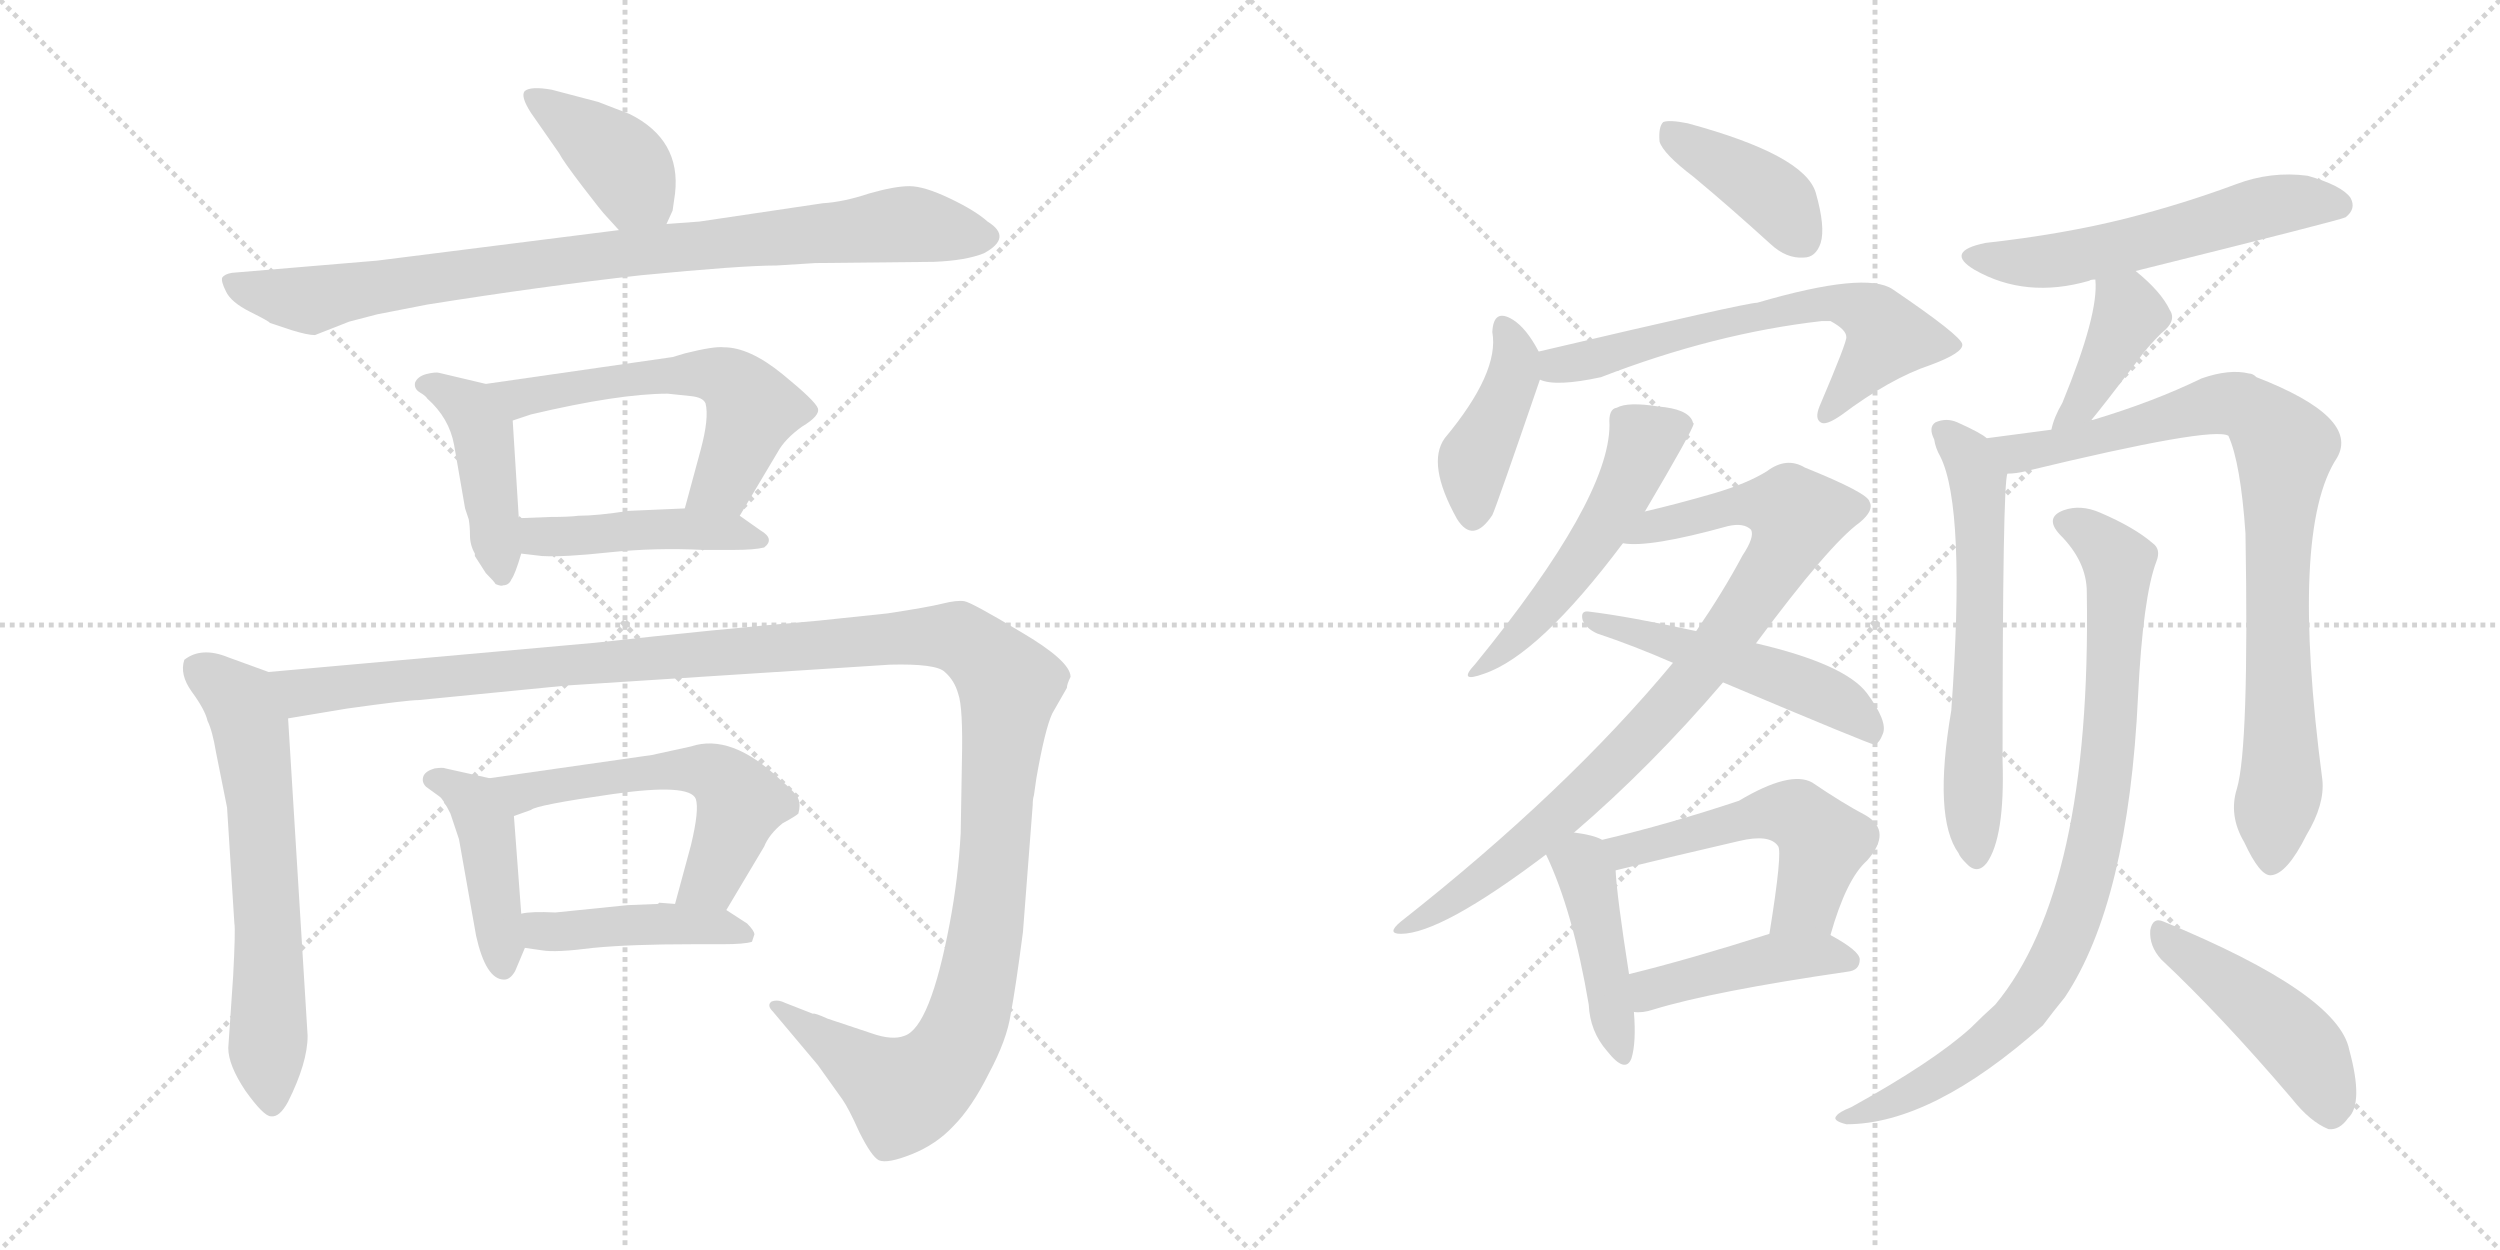 <svg version="1.1" viewBox="0 0 2048 1024" xmlns="http://www.w3.org/2000/svg">
  <g stroke="lightgray" stroke-dasharray="1,1" stroke-width="1" transform="scale(4, 4)">
    <line x1="0" y1="0" x2="256" y2="256"></line>
    <line x1="256" y1="0" x2="0" y2="256"></line>
    <line x1="128" y1="0" x2="128" y2="256"></line>
    <line x1="0" y1="128" x2="256" y2="128"></line>
    <line x1="256" y1="0" x2="512" y2="256"></line>
    <line x1="512" y1="0" x2="256" y2="256"></line>
    <line x1="384" y1="0" x2="384" y2="256"></line>
    <line x1="256" y1="128" x2="512" y2="128"></line>
  </g>
<g transform="scale(1, -1) translate(0, -850)">
   <style type="text/css">
    @keyframes keyframes0 {
      from {
       stroke: black;
       stroke-dashoffset: 398;
       stroke-width: 128;
       }
       56% {
       animation-timing-function: step-end;
       stroke: black;
       stroke-dashoffset: 0;
       stroke-width: 128;
       }
       to {
       stroke: black;
       stroke-width: 1024;
       }
       }
       #make-me-a-hanzi-animation-0 {
         animation: keyframes0 0.574s both;
         animation-delay: 0s;
         animation-timing-function: linear;
       }
    @keyframes keyframes1 {
      from {
       stroke: black;
       stroke-dashoffset: 879;
       stroke-width: 128;
       }
       74% {
       animation-timing-function: step-end;
       stroke: black;
       stroke-dashoffset: 0;
       stroke-width: 128;
       }
       to {
       stroke: black;
       stroke-width: 1024;
       }
       }
       #make-me-a-hanzi-animation-1 {
         animation: keyframes1 0.965s both;
         animation-delay: 0.574s;
         animation-timing-function: linear;
       }
    @keyframes keyframes2 {
      from {
       stroke: black;
       stroke-dashoffset: 437;
       stroke-width: 128;
       }
       59% {
       animation-timing-function: step-end;
       stroke: black;
       stroke-dashoffset: 0;
       stroke-width: 128;
       }
       to {
       stroke: black;
       stroke-width: 1024;
       }
       }
       #make-me-a-hanzi-animation-2 {
         animation: keyframes2 0.606s both;
         animation-delay: 1.539s;
         animation-timing-function: linear;
       }
    @keyframes keyframes3 {
      from {
       stroke: black;
       stroke-dashoffset: 576;
       stroke-width: 128;
       }
       65% {
       animation-timing-function: step-end;
       stroke: black;
       stroke-dashoffset: 0;
       stroke-width: 128;
       }
       to {
       stroke: black;
       stroke-width: 1024;
       }
       }
       #make-me-a-hanzi-animation-3 {
         animation: keyframes3 0.719s both;
         animation-delay: 2.145s;
         animation-timing-function: linear;
       }
    @keyframes keyframes4 {
      from {
       stroke: black;
       stroke-dashoffset: 448;
       stroke-width: 128;
       }
       59% {
       animation-timing-function: step-end;
       stroke: black;
       stroke-dashoffset: 0;
       stroke-width: 128;
       }
       to {
       stroke: black;
       stroke-width: 1024;
       }
       }
       #make-me-a-hanzi-animation-4 {
         animation: keyframes4 0.615s both;
         animation-delay: 2.864s;
         animation-timing-function: linear;
       }
    @keyframes keyframes5 {
      from {
       stroke: black;
       stroke-dashoffset: 633;
       stroke-width: 128;
       }
       67% {
       animation-timing-function: step-end;
       stroke: black;
       stroke-dashoffset: 0;
       stroke-width: 128;
       }
       to {
       stroke: black;
       stroke-width: 1024;
       }
       }
       #make-me-a-hanzi-animation-5 {
         animation: keyframes5 0.765s both;
         animation-delay: 3.478s;
         animation-timing-function: linear;
       }
    @keyframes keyframes6 {
      from {
       stroke: black;
       stroke-dashoffset: 1358;
       stroke-width: 128;
       }
       82% {
       animation-timing-function: step-end;
       stroke: black;
       stroke-dashoffset: 0;
       stroke-width: 128;
       }
       to {
       stroke: black;
       stroke-width: 1024;
       }
       }
       #make-me-a-hanzi-animation-6 {
         animation: keyframes6 1.355s both;
         animation-delay: 4.243s;
         animation-timing-function: linear;
       }
    @keyframes keyframes7 {
      from {
       stroke: black;
       stroke-dashoffset: 433;
       stroke-width: 128;
       }
       58% {
       animation-timing-function: step-end;
       stroke: black;
       stroke-dashoffset: 0;
       stroke-width: 128;
       }
       to {
       stroke: black;
       stroke-width: 1024;
       }
       }
       #make-me-a-hanzi-animation-7 {
         animation: keyframes7 0.602s both;
         animation-delay: 5.598s;
         animation-timing-function: linear;
       }
    @keyframes keyframes8 {
      from {
       stroke: black;
       stroke-dashoffset: 563;
       stroke-width: 128;
       }
       65% {
       animation-timing-function: step-end;
       stroke: black;
       stroke-dashoffset: 0;
       stroke-width: 128;
       }
       to {
       stroke: black;
       stroke-width: 1024;
       }
       }
       #make-me-a-hanzi-animation-8 {
         animation: keyframes8 0.708s both;
         animation-delay: 6.201s;
         animation-timing-function: linear;
       }
    @keyframes keyframes9 {
      from {
       stroke: black;
       stroke-dashoffset: 438;
       stroke-width: 128;
       }
       59% {
       animation-timing-function: step-end;
       stroke: black;
       stroke-dashoffset: 0;
       stroke-width: 128;
       }
       to {
       stroke: black;
       stroke-width: 1024;
       }
       }
       #make-me-a-hanzi-animation-9 {
         animation: keyframes9 0.606s both;
         animation-delay: 6.909s;
         animation-timing-function: linear;
       }
    @keyframes keyframes10 {
      from {
       stroke: black;
       stroke-dashoffset: 401;
       stroke-width: 128;
       }
       57% {
       animation-timing-function: step-end;
       stroke: black;
       stroke-dashoffset: 0;
       stroke-width: 128;
       }
       to {
       stroke: black;
       stroke-width: 1024;
       }
       }
       #make-me-a-hanzi-animation-10 {
         animation: keyframes10 0.576s both;
         animation-delay: 7.515s;
         animation-timing-function: linear;
       }
    @keyframes keyframes11 {
      from {
       stroke: black;
       stroke-dashoffset: 416;
       stroke-width: 128;
       }
       58% {
       animation-timing-function: step-end;
       stroke: black;
       stroke-dashoffset: 0;
       stroke-width: 128;
       }
       to {
       stroke: black;
       stroke-width: 1024;
       }
       }
       #make-me-a-hanzi-animation-11 {
         animation: keyframes11 0.589s both;
         animation-delay: 8.092s;
         animation-timing-function: linear;
       }
    @keyframes keyframes12 {
      from {
       stroke: black;
       stroke-dashoffset: 636;
       stroke-width: 128;
       }
       67% {
       animation-timing-function: step-end;
       stroke: black;
       stroke-dashoffset: 0;
       stroke-width: 128;
       }
       to {
       stroke: black;
       stroke-width: 1024;
       }
       }
       #make-me-a-hanzi-animation-12 {
         animation: keyframes12 0.768s both;
         animation-delay: 8.68s;
         animation-timing-function: linear;
       }
    @keyframes keyframes13 {
      from {
       stroke: black;
       stroke-dashoffset: 520;
       stroke-width: 128;
       }
       63% {
       animation-timing-function: step-end;
       stroke: black;
       stroke-dashoffset: 0;
       stroke-width: 128;
       }
       to {
       stroke: black;
       stroke-width: 1024;
       }
       }
       #make-me-a-hanzi-animation-13 {
         animation: keyframes13 0.673s both;
         animation-delay: 9.448s;
         animation-timing-function: linear;
       }
    @keyframes keyframes14 {
      from {
       stroke: black;
       stroke-dashoffset: 872;
       stroke-width: 128;
       }
       74% {
       animation-timing-function: step-end;
       stroke: black;
       stroke-dashoffset: 0;
       stroke-width: 128;
       }
       to {
       stroke: black;
       stroke-width: 1024;
       }
       }
       #make-me-a-hanzi-animation-14 {
         animation: keyframes14 0.96s both;
         animation-delay: 10.121s;
         animation-timing-function: linear;
       }
    @keyframes keyframes15 {
      from {
       stroke: black;
       stroke-dashoffset: 510;
       stroke-width: 128;
       }
       62% {
       animation-timing-function: step-end;
       stroke: black;
       stroke-dashoffset: 0;
       stroke-width: 128;
       }
       to {
       stroke: black;
       stroke-width: 1024;
       }
       }
       #make-me-a-hanzi-animation-15 {
         animation: keyframes15 0.665s both;
         animation-delay: 11.081s;
         animation-timing-function: linear;
       }
    @keyframes keyframes16 {
      from {
       stroke: black;
       stroke-dashoffset: 431;
       stroke-width: 128;
       }
       58% {
       animation-timing-function: step-end;
       stroke: black;
       stroke-dashoffset: 0;
       stroke-width: 128;
       }
       to {
       stroke: black;
       stroke-width: 1024;
       }
       }
       #make-me-a-hanzi-animation-16 {
         animation: keyframes16 0.601s both;
         animation-delay: 11.746s;
         animation-timing-function: linear;
       }
    @keyframes keyframes17 {
      from {
       stroke: black;
       stroke-dashoffset: 522;
       stroke-width: 128;
       }
       63% {
       animation-timing-function: step-end;
       stroke: black;
       stroke-dashoffset: 0;
       stroke-width: 128;
       }
       to {
       stroke: black;
       stroke-width: 1024;
       }
       }
       #make-me-a-hanzi-animation-17 {
         animation: keyframes17 0.675s both;
         animation-delay: 12.347s;
         animation-timing-function: linear;
       }
    @keyframes keyframes18 {
      from {
       stroke: black;
       stroke-dashoffset: 435;
       stroke-width: 128;
       }
       59% {
       animation-timing-function: step-end;
       stroke: black;
       stroke-dashoffset: 0;
       stroke-width: 128;
       }
       to {
       stroke: black;
       stroke-width: 1024;
       }
       }
       #make-me-a-hanzi-animation-18 {
         animation: keyframes18 0.604s both;
         animation-delay: 13.021s;
         animation-timing-function: linear;
       }
    @keyframes keyframes19 {
      from {
       stroke: black;
       stroke-dashoffset: 560;
       stroke-width: 128;
       }
       65% {
       animation-timing-function: step-end;
       stroke: black;
       stroke-dashoffset: 0;
       stroke-width: 128;
       }
       to {
       stroke: black;
       stroke-width: 1024;
       }
       }
       #make-me-a-hanzi-animation-19 {
         animation: keyframes19 0.706s both;
         animation-delay: 13.625s;
         animation-timing-function: linear;
       }
    @keyframes keyframes20 {
      from {
       stroke: black;
       stroke-dashoffset: 398;
       stroke-width: 128;
       }
       56% {
       animation-timing-function: step-end;
       stroke: black;
       stroke-dashoffset: 0;
       stroke-width: 128;
       }
       to {
       stroke: black;
       stroke-width: 1024;
       }
       }
       #make-me-a-hanzi-animation-20 {
         animation: keyframes20 0.574s both;
         animation-delay: 14.331s;
         animation-timing-function: linear;
       }
    @keyframes keyframes21 {
      from {
       stroke: black;
       stroke-dashoffset: 616;
       stroke-width: 128;
       }
       67% {
       animation-timing-function: step-end;
       stroke: black;
       stroke-dashoffset: 0;
       stroke-width: 128;
       }
       to {
       stroke: black;
       stroke-width: 1024;
       }
       }
       #make-me-a-hanzi-animation-21 {
         animation: keyframes21 0.751s both;
         animation-delay: 14.905s;
         animation-timing-function: linear;
       }
    @keyframes keyframes22 {
      from {
       stroke: black;
       stroke-dashoffset: 856;
       stroke-width: 128;
       }
       74% {
       animation-timing-function: step-end;
       stroke: black;
       stroke-dashoffset: 0;
       stroke-width: 128;
       }
       to {
       stroke: black;
       stroke-width: 1024;
       }
       }
       #make-me-a-hanzi-animation-22 {
         animation: keyframes22 0.947s both;
         animation-delay: 15.656s;
         animation-timing-function: linear;
       }
    @keyframes keyframes23 {
      from {
       stroke: black;
       stroke-dashoffset: 863;
       stroke-width: 128;
       }
       74% {
       animation-timing-function: step-end;
       stroke: black;
       stroke-dashoffset: 0;
       stroke-width: 128;
       }
       to {
       stroke: black;
       stroke-width: 1024;
       }
       }
       #make-me-a-hanzi-animation-23 {
         animation: keyframes23 0.952s both;
         animation-delay: 16.603s;
         animation-timing-function: linear;
       }
    @keyframes keyframes24 {
      from {
       stroke: black;
       stroke-dashoffset: 459;
       stroke-width: 128;
       }
       60% {
       animation-timing-function: step-end;
       stroke: black;
       stroke-dashoffset: 0;
       stroke-width: 128;
       }
       to {
       stroke: black;
       stroke-width: 1024;
       }
       }
       #make-me-a-hanzi-animation-24 {
         animation: keyframes24 0.624s both;
         animation-delay: 17.555s;
         animation-timing-function: linear;
       }
</style>
<path d="M 546.0 666.5 L 551.0 677.5 L 553.0 691.5 Q 558.0 735.5 516.0 756.5 L 490.0 766.5 L 452.0 776.5 Q 435.0 779.5 430.0 775.5 Q 426.0 771.5 435.0 757.5 L 458.0 724.5 Q 461.0 718.5 477.0 697.5 Q 493.0 676.5 497.0 672.5 L 507.0 661.5 C 527.0 639.5 534.0 639.5 546.0 666.5 Z" fill="lightgray"></path> 
<path d="M 636.0 632.5 L 668.0 634.5 L 765.0 635.5 Q 791.0 636.5 806.0 642.5 Q 830.0 655.5 809.0 668.5 Q 799.0 677.5 778.0 687.5 Q 757.0 697.5 745.0 697.5 Q 733.0 697.5 712.0 691.5 Q 691.0 684.5 674.0 683.5 L 573.0 668.5 L 546.0 666.5 L 507.0 661.5 L 309.0 636.5 L 190.0 626.5 Q 184.0 625.5 182.0 622.5 Q 181.0 619.5 185.0 611.5 Q 189.0 602.5 205.0 594.5 Q 221.0 586.5 221.0 585.5 L 239.0 579.5 Q 252.0 575.5 258.0 575.5 L 286.0 586.5 L 309.0 592.5 L 350.0 600.5 Q 444.0 615.5 525.0 624.5 Q 607.0 632.5 636.0 632.5 Z" fill="lightgray"></path> 
<path d="M 389.0 396.5 L 389.0 394.5 L 398.0 380.5 Q 405.0 373.5 406.0 371.5 Q 411.0 369.5 412.0 370.5 Q 417.0 370.5 419.0 375.5 Q 422.0 379.5 427.0 396.5 L 425.0 425.5 L 420.0 505.5 C 418.0 530.5 418.0 530.5 398.0 535.5 L 360.0 544.5 Q 357.0 545.5 349.0 543.5 Q 342.0 541.5 340.0 536.5 Q 339.0 531.5 344.0 528.5 Q 349.0 525.5 350.0 523.5 Q 368.0 507.5 372.0 485.5 L 381.0 433.5 L 384.0 424.5 Q 385.0 418.5 385.0 411.5 Q 385.0 403.5 389.0 396.5 Z" fill="lightgray"></path> 
<path d="M 606.0 427.5 L 637.0 479.5 Q 643.0 490.5 657.0 500.5 Q 672.0 509.5 670.0 515.5 Q 668.0 521.5 641.0 543.5 Q 614.0 565.5 593.0 565.5 Q 585.0 566.5 561.0 560.5 L 551.0 557.5 L 398.0 535.5 C 368.0 531.5 392.0 496.5 420.0 505.5 L 435.0 510.5 Q 507.0 527.5 547.0 527.5 L 566.0 525.5 Q 576.0 524.5 578.0 519.5 Q 581.0 507.5 574.0 481.5 L 561.0 433.5 C 553.0 404.5 591.0 401.5 606.0 427.5 Z" fill="lightgray"></path> 
<path d="M 427.0 396.5 L 444.0 394.5 Q 462.0 393.5 499.0 397.5 Q 537.0 401.5 576.0 399.5 L 601.0 399.5 Q 618.0 399.5 626.0 401.5 Q 635.0 408.5 623.0 415.5 L 606.0 427.5 C 595.0 434.5 591.0 434.5 561.0 433.5 L 515.0 431.5 Q 489.0 427.5 474.0 427.5 Q 466.0 426.5 451.0 426.5 L 425.0 425.5 C 395.0 424.5 397.0 400.5 427.0 396.5 Z" fill="lightgray"></path> 
<path d="M 220.0 299.5 L 187.0 311.5 Q 165.0 320.5 151.0 309.5 Q 147.0 297.5 157.0 283.5 Q 168.0 268.5 170.0 259.5 Q 174.0 251.5 177.0 233.5 L 186.0 188.5 L 192.0 93.5 Q 193.0 88.5 191.0 50.5 L 187.0 -8.5 Q 187.0 -22.5 201.0 -43.5 Q 216.0 -64.5 222.0 -64.5 Q 229.0 -65.5 236.0 -52.5 Q 252.0 -20.5 252.0 1.5 L 236.0 261.5 C 234.0 291.5 234.0 294.5 220.0 299.5 Z" fill="lightgray"></path> 
<path d="M 714.0 3.5 L 678.0 15.5 Q 667.0 20.5 666.0 19.5 L 643.0 28.5 Q 637.0 31.5 632.0 29.5 Q 628.0 26.5 633.0 21.5 L 670.0 -22.5 L 690.0 -50.5 Q 695.0 -57.5 704.0 -77.5 Q 714.0 -97.5 720.0 -100.5 Q 727.0 -103.5 747.0 -95.5 Q 767.0 -87.5 781.0 -72.5 Q 796.0 -57.5 810.0 -29.5 Q 825.0 -1.5 828.0 19.5 Q 832.0 40.5 838.0 86.5 L 846.0 190.5 Q 846.0 195.5 847.0 198.5 L 849.0 212.5 Q 856.0 252.5 862.0 265.5 L 874.0 286.5 Q 874.0 289.5 877.0 295.5 Q 877.0 308.5 836.0 332.5 Q 796.0 356.5 790.0 357.5 Q 784.0 358.5 772.0 355.5 Q 760.0 352.5 727.0 347.5 L 670.0 341.5 Q 587.0 334.5 488.0 323.5 L 220.0 299.5 C 190.0 296.5 206.0 256.5 236.0 261.5 L 284.0 269.5 Q 334.0 276.5 343.0 276.5 L 465.0 288.5 L 729.0 305.5 Q 767.0 306.5 774.0 299.5 Q 782.0 292.5 785.0 281.5 Q 789.0 270.5 788.0 226.5 L 787.0 167.5 Q 785.0 130.5 778.0 93.5 Q 762.0 8.5 741.0 1.5 Q 731.0 -2.5 714.0 3.5 Z" fill="lightgray"></path> 
<path d="M 422.0 54.5 L 430.0 73.5 C 431.0 75.5 429.0 71.5 427.0 101.5 L 421.0 181.5 C 419.0 208.5 419.0 208.5 401.0 212.5 L 365.0 220.5 Q 363.0 221.5 356.0 220.5 Q 349.0 218.5 347.0 214.5 Q 345.0 209.5 349.0 205.5 L 360.0 197.5 Q 363.0 195.5 369.0 183.5 L 376.0 162.5 L 390.0 83.5 Q 398.0 47.5 413.0 47.5 Q 418.0 47.5 422.0 54.5 Z" fill="lightgray"></path> 
<path d="M 595.0 104.5 L 626.0 156.5 Q 630.0 166.5 641.0 175.5 Q 652.0 181.5 654.0 183.5 Q 656.0 190.5 654.0 195.5 Q 653.0 199.5 639.0 211.5 Q 599.0 249.5 566.0 238.5 L 534.0 231.5 L 401.0 212.5 C 371.0 208.5 393.0 171.5 421.0 181.5 L 435.0 186.5 Q 439.0 190.5 502.0 199.5 Q 565.0 208.5 570.0 195.5 Q 573.0 186.5 566.0 157.5 L 553.0 109.5 C 545.0 80.5 580.0 78.5 595.0 104.5 Z" fill="lightgray"></path> 
<path d="M 430.0 73.5 L 444.0 71.5 Q 455.0 69.5 486.0 73.5 Q 517.0 76.5 568.0 76.5 L 592.0 76.5 Q 610.0 76.5 616.0 78.5 L 618.0 84.5 Q 618.0 87.5 612.0 93.5 L 595.0 104.5 L 553.0 109.5 L 540.0 110.5 L 539.0 109.5 L 514.0 108.5 L 455.0 102.5 Q 435.0 103.5 427.0 101.5 C 397.0 96.5 400.0 77.5 430.0 73.5 Z" fill="lightgray"></path> 
<path d="M 1387.5 705.0 Q 1417.5 680.0 1450.5 650.0 Q 1463.5 638.0 1477.5 639.0 Q 1487.5 639.0 1491.5 651.0 Q 1495.5 664.0 1487.5 692.0 Q 1478.5 723.0 1382.5 749.0 Q 1367.5 752.0 1362.5 750.0 Q 1358.5 746.0 1359.5 734.0 Q 1362.5 724.0 1387.5 705.0 Z" fill="lightgray"></path> 
<path d="M 1260.5 562.0 Q 1250.5 581.0 1239.5 588.0 Q 1223.5 598.0 1222.5 578.0 Q 1228.5 545.0 1183.5 491.0 Q 1168.5 470.0 1193.5 425.0 Q 1206.5 404.0 1222.5 428.0 Q 1225.5 434.0 1261.5 539.0 C 1265.5 552.0 1265.5 552.0 1260.5 562.0 Z" fill="lightgray"></path> 
<path d="M 1261.5 539.0 Q 1274.5 533.0 1311.5 541.0 Q 1404.5 577.0 1492.5 587.0 Q 1495.5 587.0 1499.5 587.0 Q 1512.5 580.0 1512.5 574.0 Q 1513.5 571.0 1490.5 517.0 Q 1486.5 507.0 1491.5 504.0 Q 1495.5 501.0 1508.5 510.0 Q 1548.5 540.0 1581.5 551.0 Q 1608.5 561.0 1607.5 568.0 Q 1606.5 575.0 1550.5 613.0 Q 1528.5 628.0 1439.5 602.0 Q 1430.5 602.0 1260.5 562.0 C 1231.5 555.0 1232.5 545.0 1261.5 539.0 Z" fill="lightgray"></path> 
<path d="M 1347.5 431.0 Q 1386.5 497.0 1387.5 503.0 Q 1386.5 504.0 1386.5 505.0 Q 1382.5 515.0 1358.5 517.0 Q 1333.5 521.0 1324.5 516.0 Q 1317.5 515.0 1318.5 502.0 Q 1318.5 441.0 1208.5 306.0 Q 1193.5 290.0 1215.5 298.0 Q 1260.5 313.0 1329.5 405.0 L 1347.5 431.0 Z" fill="lightgray"></path> 
<path d="M 1289.5 168.0 Q 1352.5 222.0 1411.5 291.0 L 1438.5 323.0 Q 1498.5 404.0 1523.5 422.0 Q 1535.5 432.0 1531.5 439.0 Q 1530.5 446.0 1478.5 467.0 Q 1463.5 476.0 1447.5 464.0 Q 1431.5 454.0 1404.5 446.0 Q 1373.5 437.0 1347.5 431.0 C 1318.5 424.0 1299.5 405.0 1329.5 405.0 Q 1350.5 401.0 1415.5 419.0 Q 1428.5 422.0 1434.5 416.0 Q 1437.5 410.0 1427.5 395.0 Q 1411.5 365.0 1389.5 333.0 L 1370.5 307.0 Q 1283.5 202.0 1147.5 95.0 Q 1135.5 85.0 1147.5 85.0 Q 1180.5 85.0 1266.5 150.0 L 1289.5 168.0 Z" fill="lightgray"></path> 
<path d="M 1411.5 291.0 Q 1532.5 240.0 1535.5 240.0 Q 1539.5 241.0 1542.5 249.0 Q 1546.5 259.0 1529.5 282.0 Q 1511.5 306.0 1438.5 323.0 L 1389.5 333.0 Q 1334.5 345.0 1301.5 349.0 Q 1294.5 350.0 1296.5 342.0 Q 1299.5 335.0 1308.5 331.0 Q 1338.5 321.0 1370.5 307.0 L 1411.5 291.0 Z" fill="lightgray"></path> 
<path d="M 1312.5 162.0 Q 1305.5 166.0 1289.5 168.0 C 1259.5 172.0 1255.5 173.0 1266.5 150.0 Q 1288.5 104.0 1301.5 27.0 Q 1302.5 5.0 1316.5 -11.0 Q 1331.5 -30.0 1336.5 -17.0 Q 1340.5 -4.0 1338.5 21.0 L 1334.5 52.0 Q 1324.5 116.0 1323.5 137.0 C 1322.5 158.0 1322.5 158.0 1312.5 162.0 Z" fill="lightgray"></path> 
<path d="M 1499.5 84.0 Q 1512.5 130.0 1529.5 145.0 Q 1550.5 169.0 1528.5 182.0 Q 1509.5 192.0 1484.5 209.0 Q 1466.5 219.0 1424.5 194.0 Q 1367.5 175.0 1312.5 162.0 C 1283.5 155.0 1294.5 130.0 1323.5 137.0 Q 1372.5 149.0 1424.5 161.0 Q 1449.5 167.0 1456.5 157.0 Q 1460.5 153.0 1449.5 85.0 C 1444.5 55.0 1490.5 55.0 1499.5 84.0 Z" fill="lightgray"></path> 
<path d="M 1338.5 21.0 Q 1345.5 20.0 1354.5 23.0 Q 1403.5 38.0 1513.5 54.0 Q 1523.5 55.0 1523.5 64.0 Q 1523.5 71.0 1499.5 84.0 C 1480.5 95.0 1478.5 94.0 1449.5 85.0 Q 1383.5 64.0 1334.5 52.0 C 1305.5 45.0 1308.5 22.0 1338.5 21.0 Z" fill="lightgray"></path> 
<path d="M 1749.5 628.0 Q 1918.5 670.0 1921.5 672.0 Q 1930.5 679.0 1925.5 688.0 Q 1918.5 698.0 1890.5 706.0 Q 1860.5 710.0 1831.5 699.0 Q 1788.5 683.0 1741.5 671.0 Q 1689.5 658.0 1626.5 651.0 Q 1592.5 644.0 1617.5 629.0 Q 1659.5 605.0 1711.5 620.0 Q 1712.5 621.0 1716.5 621.0 L 1749.5 628.0 Z" fill="lightgray"></path> 
<path d="M 1712.5 505.0 Q 1722.5 517.0 1751.5 555.0 Q 1758.5 565.0 1770.5 577.0 Q 1783.5 587.0 1777.5 596.0 Q 1770.5 611.0 1749.5 628.0 C 1726.5 647.0 1714.5 651.0 1716.5 621.0 Q 1719.5 593.0 1689.5 520.0 Q 1682.5 508.0 1680.5 498.0 C 1673.5 469.0 1693.5 482.0 1712.5 505.0 Z" fill="lightgray"></path> 
<path d="M 1627.5 491.0 Q 1623.5 495.0 1603.5 504.0 Q 1594.5 508.0 1585.5 504.0 Q 1579.5 500.0 1584.5 490.0 Q 1585.5 483.0 1589.5 476.0 Q 1610.5 434.0 1598.5 268.0 Q 1583.5 180.0 1604.5 151.0 Q 1605.5 148.0 1610.5 143.0 Q 1619.5 133.0 1627.5 143.0 Q 1642.5 164.0 1640.5 227.0 Q 1640.5 455.0 1644.5 462.0 C 1646.5 479.0 1646.5 479.0 1627.5 491.0 Z" fill="lightgray"></path> 
<path d="M 1832.5 204.0 Q 1825.5 182.0 1838.5 160.0 Q 1851.5 132.0 1860.5 133.0 Q 1873.5 134.0 1889.5 166.0 Q 1904.5 191.0 1902.5 211.0 Q 1875.5 416.0 1914.5 475.0 Q 1933.5 508.0 1848.5 541.0 Q 1845.5 544.0 1842.5 544.0 Q 1826.5 548.0 1803.5 540.0 Q 1764.5 521.0 1714.5 506.0 Q 1711.5 506.0 1712.5 505.0 L 1680.5 498.0 Q 1650.5 494.0 1627.5 491.0 C 1597.5 487.0 1614.5 457.0 1644.5 462.0 Q 1651.5 462.0 1659.5 464.0 Q 1812.5 501.0 1825.5 493.0 Q 1835.5 471.0 1839.5 413.0 Q 1842.5 238.0 1832.5 204.0 Z" fill="lightgray"></path> 
<path d="M 1709.5 365.0 Q 1713.5 122.0 1634.5 27.0 Q 1624.5 18.0 1614.5 8.0 Q 1583.5 -20.0 1516.5 -57.0 Q 1506.5 -61.0 1504.5 -64.0 Q 1500.5 -68.0 1512.5 -71.0 Q 1582.5 -71.0 1673.5 10.0 Q 1682.5 22.0 1691.5 33.0 Q 1743.5 111.0 1751.5 280.0 Q 1755.5 361.0 1766.5 390.0 Q 1770.5 400.0 1763.5 405.0 Q 1748.5 418.0 1720.5 430.0 Q 1704.5 437.0 1690.5 432.0 Q 1674.5 426.0 1687.5 412.0 Q 1709.5 390.0 1709.5 365.0 Z" fill="lightgray"></path> 
<path d="M 1770.5 64.0 Q 1819.5 18.0 1877.5 -50.0 Q 1892.5 -69.0 1907.5 -75.0 Q 1916.5 -76.0 1923.5 -66.0 Q 1936.5 -54.0 1924.5 -10.0 Q 1915.5 36.0 1772.5 95.0 Q 1763.5 99.0 1761.5 88.0 Q 1760.5 75.0 1770.5 64.0 Z" fill="lightgray"></path> 
      <clipPath id="make-me-a-hanzi-clip-0">
      <path d="M 546.0 666.5 L 551.0 677.5 L 553.0 691.5 Q 558.0 735.5 516.0 756.5 L 490.0 766.5 L 452.0 776.5 Q 435.0 779.5 430.0 775.5 Q 426.0 771.5 435.0 757.5 L 458.0 724.5 Q 461.0 718.5 477.0 697.5 Q 493.0 676.5 497.0 672.5 L 507.0 661.5 C 527.0 639.5 534.0 639.5 546.0 666.5 Z" fill="lightgray"></path>
      </clipPath>
      <path clip-path="url(#make-me-a-hanzi-clip-0)" d="M 435.0 771.5 L 505.0 721.5 L 538.0 676.5 " fill="none" id="make-me-a-hanzi-animation-0" stroke-dasharray="270 540" stroke-linecap="round"></path>

      <clipPath id="make-me-a-hanzi-clip-1">
      <path d="M 636.0 632.5 L 668.0 634.5 L 765.0 635.5 Q 791.0 636.5 806.0 642.5 Q 830.0 655.5 809.0 668.5 Q 799.0 677.5 778.0 687.5 Q 757.0 697.5 745.0 697.5 Q 733.0 697.5 712.0 691.5 Q 691.0 684.5 674.0 683.5 L 573.0 668.5 L 546.0 666.5 L 507.0 661.5 L 309.0 636.5 L 190.0 626.5 Q 184.0 625.5 182.0 622.5 Q 181.0 619.5 185.0 611.5 Q 189.0 602.5 205.0 594.5 Q 221.0 586.5 221.0 585.5 L 239.0 579.5 Q 252.0 575.5 258.0 575.5 L 286.0 586.5 L 309.0 592.5 L 350.0 600.5 Q 444.0 615.5 525.0 624.5 Q 607.0 632.5 636.0 632.5 Z" fill="lightgray"></path>
      </clipPath>
      <path clip-path="url(#make-me-a-hanzi-clip-1)" d="M 189.0 618.5 L 252.0 604.5 L 471.0 638.5 L 736.0 666.5 L 806.0 655.5 " fill="none" id="make-me-a-hanzi-animation-1" stroke-dasharray="751 1502" stroke-linecap="round"></path>

      <clipPath id="make-me-a-hanzi-clip-2">
      <path d="M 389.0 396.5 L 389.0 394.5 L 398.0 380.5 Q 405.0 373.5 406.0 371.5 Q 411.0 369.5 412.0 370.5 Q 417.0 370.5 419.0 375.5 Q 422.0 379.5 427.0 396.5 L 425.0 425.5 L 420.0 505.5 C 418.0 530.5 418.0 530.5 398.0 535.5 L 360.0 544.5 Q 357.0 545.5 349.0 543.5 Q 342.0 541.5 340.0 536.5 Q 339.0 531.5 344.0 528.5 Q 349.0 525.5 350.0 523.5 Q 368.0 507.5 372.0 485.5 L 381.0 433.5 L 384.0 424.5 Q 385.0 418.5 385.0 411.5 Q 385.0 403.5 389.0 396.5 Z" fill="lightgray"></path>
      </clipPath>
      <path clip-path="url(#make-me-a-hanzi-clip-2)" d="M 348.0 535.5 L 385.0 515.5 L 395.0 496.5 L 411.0 380.5 " fill="none" id="make-me-a-hanzi-animation-2" stroke-dasharray="309 618" stroke-linecap="round"></path>

      <clipPath id="make-me-a-hanzi-clip-3">
      <path d="M 606.0 427.5 L 637.0 479.5 Q 643.0 490.5 657.0 500.5 Q 672.0 509.5 670.0 515.5 Q 668.0 521.5 641.0 543.5 Q 614.0 565.5 593.0 565.5 Q 585.0 566.5 561.0 560.5 L 551.0 557.5 L 398.0 535.5 C 368.0 531.5 392.0 496.5 420.0 505.5 L 435.0 510.5 Q 507.0 527.5 547.0 527.5 L 566.0 525.5 Q 576.0 524.5 578.0 519.5 Q 581.0 507.5 574.0 481.5 L 561.0 433.5 C 553.0 404.5 591.0 401.5 606.0 427.5 Z" fill="lightgray"></path>
      </clipPath>
      <path clip-path="url(#make-me-a-hanzi-clip-3)" d="M 406.0 533.5 L 426.0 524.5 L 572.0 544.5 L 601.0 536.5 L 615.0 518.5 L 614.0 505.5 L 593.0 454.5 L 569.0 437.5 " fill="none" id="make-me-a-hanzi-animation-3" stroke-dasharray="448 896" stroke-linecap="round"></path>

      <clipPath id="make-me-a-hanzi-clip-4">
      <path d="M 427.0 396.5 L 444.0 394.5 Q 462.0 393.5 499.0 397.5 Q 537.0 401.5 576.0 399.5 L 601.0 399.5 Q 618.0 399.5 626.0 401.5 Q 635.0 408.5 623.0 415.5 L 606.0 427.5 C 595.0 434.5 591.0 434.5 561.0 433.5 L 515.0 431.5 Q 489.0 427.5 474.0 427.5 Q 466.0 426.5 451.0 426.5 L 425.0 425.5 C 395.0 424.5 397.0 400.5 427.0 396.5 Z" fill="lightgray"></path>
      </clipPath>
      <path clip-path="url(#make-me-a-hanzi-clip-4)" d="M 432.0 418.5 L 442.0 410.5 L 566.0 416.5 L 620.0 407.5 " fill="none" id="make-me-a-hanzi-animation-4" stroke-dasharray="320 640" stroke-linecap="round"></path>

      <clipPath id="make-me-a-hanzi-clip-5">
      <path d="M 220.0 299.5 L 187.0 311.5 Q 165.0 320.5 151.0 309.5 Q 147.0 297.5 157.0 283.5 Q 168.0 268.5 170.0 259.5 Q 174.0 251.5 177.0 233.5 L 186.0 188.5 L 192.0 93.5 Q 193.0 88.5 191.0 50.5 L 187.0 -8.5 Q 187.0 -22.5 201.0 -43.5 Q 216.0 -64.5 222.0 -64.5 Q 229.0 -65.5 236.0 -52.5 Q 252.0 -20.5 252.0 1.5 L 236.0 261.5 C 234.0 291.5 234.0 294.5 220.0 299.5 Z" fill="lightgray"></path>
      </clipPath>
      <path clip-path="url(#make-me-a-hanzi-clip-5)" d="M 161.0 302.5 L 197.0 275.5 L 206.0 251.5 L 216.0 160.5 L 222.0 -54.5 " fill="none" id="make-me-a-hanzi-animation-5" stroke-dasharray="505 1010" stroke-linecap="round"></path>

      <clipPath id="make-me-a-hanzi-clip-6">
      <path d="M 714.0 3.5 L 678.0 15.5 Q 667.0 20.5 666.0 19.5 L 643.0 28.5 Q 637.0 31.5 632.0 29.5 Q 628.0 26.5 633.0 21.5 L 670.0 -22.5 L 690.0 -50.5 Q 695.0 -57.5 704.0 -77.5 Q 714.0 -97.5 720.0 -100.5 Q 727.0 -103.5 747.0 -95.5 Q 767.0 -87.5 781.0 -72.5 Q 796.0 -57.5 810.0 -29.5 Q 825.0 -1.5 828.0 19.5 Q 832.0 40.5 838.0 86.5 L 846.0 190.5 Q 846.0 195.5 847.0 198.5 L 849.0 212.5 Q 856.0 252.5 862.0 265.5 L 874.0 286.5 Q 874.0 289.5 877.0 295.5 Q 877.0 308.5 836.0 332.5 Q 796.0 356.5 790.0 357.5 Q 784.0 358.5 772.0 355.5 Q 760.0 352.5 727.0 347.5 L 670.0 341.5 Q 587.0 334.5 488.0 323.5 L 220.0 299.5 C 190.0 296.5 206.0 256.5 236.0 261.5 L 284.0 269.5 Q 334.0 276.5 343.0 276.5 L 465.0 288.5 L 729.0 305.5 Q 767.0 306.5 774.0 299.5 Q 782.0 292.5 785.0 281.5 Q 789.0 270.5 788.0 226.5 L 787.0 167.5 Q 785.0 130.5 778.0 93.5 Q 762.0 8.5 741.0 1.5 Q 731.0 -2.5 714.0 3.5 Z" fill="lightgray"></path>
      </clipPath>
      <path clip-path="url(#make-me-a-hanzi-clip-6)" d="M 228.0 295.5 L 251.0 282.5 L 693.0 324.5 L 772.0 328.5 L 797.0 320.5 L 826.0 286.5 L 807.0 81.5 L 782.0 -7.5 L 759.0 -35.5 L 741.0 -45.5 L 637.0 26.5 " fill="none" id="make-me-a-hanzi-animation-6" stroke-dasharray="1230 2460" stroke-linecap="round"></path>

      <clipPath id="make-me-a-hanzi-clip-7">
      <path d="M 422.0 54.5 L 430.0 73.5 C 431.0 75.5 429.0 71.5 427.0 101.5 L 421.0 181.5 C 419.0 208.5 419.0 208.5 401.0 212.5 L 365.0 220.5 Q 363.0 221.5 356.0 220.5 Q 349.0 218.5 347.0 214.5 Q 345.0 209.5 349.0 205.5 L 360.0 197.5 Q 363.0 195.5 369.0 183.5 L 376.0 162.5 L 390.0 83.5 Q 398.0 47.5 413.0 47.5 Q 418.0 47.5 422.0 54.5 Z" fill="lightgray"></path>
      </clipPath>
      <path clip-path="url(#make-me-a-hanzi-clip-7)" d="M 355.0 211.5 L 388.0 193.5 L 398.0 173.5 L 412.0 57.5 " fill="none" id="make-me-a-hanzi-animation-7" stroke-dasharray="305 610" stroke-linecap="round"></path>

      <clipPath id="make-me-a-hanzi-clip-8">
      <path d="M 595.0 104.5 L 626.0 156.5 Q 630.0 166.5 641.0 175.5 Q 652.0 181.5 654.0 183.5 Q 656.0 190.5 654.0 195.5 Q 653.0 199.5 639.0 211.5 Q 599.0 249.5 566.0 238.5 L 534.0 231.5 L 401.0 212.5 C 371.0 208.5 393.0 171.5 421.0 181.5 L 435.0 186.5 Q 439.0 190.5 502.0 199.5 Q 565.0 208.5 570.0 195.5 Q 573.0 186.5 566.0 157.5 L 553.0 109.5 C 545.0 80.5 580.0 78.5 595.0 104.5 Z" fill="lightgray"></path>
      </clipPath>
      <path clip-path="url(#make-me-a-hanzi-clip-8)" d="M 409.0 210.5 L 431.0 201.5 L 553.0 219.5 L 576.0 219.5 L 592.0 212.5 L 607.0 192.5 L 583.0 129.5 L 561.0 113.5 " fill="none" id="make-me-a-hanzi-animation-8" stroke-dasharray="435 870" stroke-linecap="round"></path>

      <clipPath id="make-me-a-hanzi-clip-9">
      <path d="M 430.0 73.5 L 444.0 71.5 Q 455.0 69.5 486.0 73.5 Q 517.0 76.5 568.0 76.5 L 592.0 76.5 Q 610.0 76.5 616.0 78.5 L 618.0 84.5 Q 618.0 87.5 612.0 93.5 L 595.0 104.5 L 553.0 109.5 L 540.0 110.5 L 539.0 109.5 L 514.0 108.5 L 455.0 102.5 Q 435.0 103.5 427.0 101.5 C 397.0 96.5 400.0 77.5 430.0 73.5 Z" fill="lightgray"></path>
      </clipPath>
      <path clip-path="url(#make-me-a-hanzi-clip-9)" d="M 433.0 95.5 L 450.0 86.5 L 546.0 93.5 L 586.0 91.5 L 611.0 83.5 " fill="none" id="make-me-a-hanzi-animation-9" stroke-dasharray="310 620" stroke-linecap="round"></path>

      <clipPath id="make-me-a-hanzi-clip-10">
      <path d="M 1387.5 705.0 Q 1417.5 680.0 1450.5 650.0 Q 1463.5 638.0 1477.5 639.0 Q 1487.5 639.0 1491.5 651.0 Q 1495.5 664.0 1487.5 692.0 Q 1478.5 723.0 1382.5 749.0 Q 1367.5 752.0 1362.5 750.0 Q 1358.5 746.0 1359.5 734.0 Q 1362.5 724.0 1387.5 705.0 Z" fill="lightgray"></path>
      </clipPath>
      <path clip-path="url(#make-me-a-hanzi-clip-10)" d="M 1366.5 744.0 L 1447.5 693.0 L 1477.5 654.0 " fill="none" id="make-me-a-hanzi-animation-10" stroke-dasharray="273 546" stroke-linecap="round"></path>

      <clipPath id="make-me-a-hanzi-clip-11">
      <path d="M 1260.5 562.0 Q 1250.5 581.0 1239.5 588.0 Q 1223.5 598.0 1222.5 578.0 Q 1228.5 545.0 1183.5 491.0 Q 1168.5 470.0 1193.5 425.0 Q 1206.5 404.0 1222.5 428.0 Q 1225.5 434.0 1261.5 539.0 C 1265.5 552.0 1265.5 552.0 1260.5 562.0 Z" fill="lightgray"></path>
      </clipPath>
      <path clip-path="url(#make-me-a-hanzi-clip-11)" d="M 1231.5 582.0 L 1240.5 544.0 L 1207.5 473.0 L 1207.5 430.0 " fill="none" id="make-me-a-hanzi-animation-11" stroke-dasharray="288 576" stroke-linecap="round"></path>

      <clipPath id="make-me-a-hanzi-clip-12">
      <path d="M 1261.5 539.0 Q 1274.5 533.0 1311.5 541.0 Q 1404.5 577.0 1492.5 587.0 Q 1495.5 587.0 1499.5 587.0 Q 1512.5 580.0 1512.5 574.0 Q 1513.5 571.0 1490.5 517.0 Q 1486.5 507.0 1491.5 504.0 Q 1495.5 501.0 1508.5 510.0 Q 1548.5 540.0 1581.5 551.0 Q 1608.5 561.0 1607.5 568.0 Q 1606.5 575.0 1550.5 613.0 Q 1528.5 628.0 1439.5 602.0 Q 1430.5 602.0 1260.5 562.0 C 1231.5 555.0 1232.5 545.0 1261.5 539.0 Z" fill="lightgray"></path>
      </clipPath>
      <path clip-path="url(#make-me-a-hanzi-clip-12)" d="M 1267.5 545.0 L 1278.5 554.0 L 1496.5 603.0 L 1525.5 596.0 L 1546.5 574.0 L 1494.5 511.0 " fill="none" id="make-me-a-hanzi-animation-12" stroke-dasharray="508 1016" stroke-linecap="round"></path>

      <clipPath id="make-me-a-hanzi-clip-13">
      <path d="M 1347.5 431.0 Q 1386.5 497.0 1387.5 503.0 Q 1386.5 504.0 1386.5 505.0 Q 1382.5 515.0 1358.5 517.0 Q 1333.5 521.0 1324.5 516.0 Q 1317.5 515.0 1318.5 502.0 Q 1318.5 441.0 1208.5 306.0 Q 1193.5 290.0 1215.5 298.0 Q 1260.5 313.0 1329.5 405.0 L 1347.5 431.0 Z" fill="lightgray"></path>
      </clipPath>
      <path clip-path="url(#make-me-a-hanzi-clip-13)" d="M 1383.5 502.0 L 1347.5 489.0 L 1295.5 390.0 L 1262.5 348.0 L 1217.5 307.0 " fill="none" id="make-me-a-hanzi-animation-13" stroke-dasharray="392 784" stroke-linecap="round"></path>

      <clipPath id="make-me-a-hanzi-clip-14">
      <path d="M 1289.5 168.0 Q 1352.5 222.0 1411.5 291.0 L 1438.5 323.0 Q 1498.5 404.0 1523.5 422.0 Q 1535.5 432.0 1531.5 439.0 Q 1530.5 446.0 1478.5 467.0 Q 1463.5 476.0 1447.5 464.0 Q 1431.5 454.0 1404.5 446.0 Q 1373.5 437.0 1347.5 431.0 C 1318.5 424.0 1299.5 405.0 1329.5 405.0 Q 1350.5 401.0 1415.5 419.0 Q 1428.5 422.0 1434.5 416.0 Q 1437.5 410.0 1427.5 395.0 Q 1411.5 365.0 1389.5 333.0 L 1370.5 307.0 Q 1283.5 202.0 1147.5 95.0 Q 1135.5 85.0 1147.5 85.0 Q 1180.5 85.0 1266.5 150.0 L 1289.5 168.0 Z" fill="lightgray"></path>
      </clipPath>
      <path clip-path="url(#make-me-a-hanzi-clip-14)" d="M 1334.5 411.0 L 1435.5 438.0 L 1472.5 428.0 L 1466.5 408.0 L 1427.5 345.0 L 1348.5 250.0 L 1248.5 155.0 L 1151.5 90.0 " fill="none" id="make-me-a-hanzi-animation-14" stroke-dasharray="744 1488" stroke-linecap="round"></path>

      <clipPath id="make-me-a-hanzi-clip-15">
      <path d="M 1411.5 291.0 Q 1532.5 240.0 1535.5 240.0 Q 1539.5 241.0 1542.5 249.0 Q 1546.5 259.0 1529.5 282.0 Q 1511.5 306.0 1438.5 323.0 L 1389.5 333.0 Q 1334.5 345.0 1301.5 349.0 Q 1294.5 350.0 1296.5 342.0 Q 1299.5 335.0 1308.5 331.0 Q 1338.5 321.0 1370.5 307.0 L 1411.5 291.0 Z" fill="lightgray"></path>
      </clipPath>
      <path clip-path="url(#make-me-a-hanzi-clip-15)" d="M 1303.5 342.0 L 1488.5 284.0 L 1536.5 247.0 " fill="none" id="make-me-a-hanzi-animation-15" stroke-dasharray="382 764" stroke-linecap="round"></path>

      <clipPath id="make-me-a-hanzi-clip-16">
      <path d="M 1312.5 162.0 Q 1305.5 166.0 1289.5 168.0 C 1259.5 172.0 1255.5 173.0 1266.5 150.0 Q 1288.5 104.0 1301.5 27.0 Q 1302.5 5.0 1316.5 -11.0 Q 1331.5 -30.0 1336.5 -17.0 Q 1340.5 -4.0 1338.5 21.0 L 1334.5 52.0 Q 1324.5 116.0 1323.5 137.0 C 1322.5 158.0 1322.5 158.0 1312.5 162.0 Z" fill="lightgray"></path>
      </clipPath>
      <path clip-path="url(#make-me-a-hanzi-clip-16)" d="M 1277.5 148.0 L 1295.5 140.0 L 1300.5 131.0 L 1327.5 -11.0 " fill="none" id="make-me-a-hanzi-animation-16" stroke-dasharray="303 606" stroke-linecap="round"></path>

      <clipPath id="make-me-a-hanzi-clip-17">
      <path d="M 1499.5 84.0 Q 1512.5 130.0 1529.5 145.0 Q 1550.5 169.0 1528.5 182.0 Q 1509.5 192.0 1484.5 209.0 Q 1466.5 219.0 1424.5 194.0 Q 1367.5 175.0 1312.5 162.0 C 1283.5 155.0 1294.5 130.0 1323.5 137.0 Q 1372.5 149.0 1424.5 161.0 Q 1449.5 167.0 1456.5 157.0 Q 1460.5 153.0 1449.5 85.0 C 1444.5 55.0 1490.5 55.0 1499.5 84.0 Z" fill="lightgray"></path>
      </clipPath>
      <path clip-path="url(#make-me-a-hanzi-clip-17)" d="M 1320.5 158.0 L 1341.5 154.0 L 1442.5 184.0 L 1470.5 183.0 L 1493.5 160.0 L 1479.5 111.0 L 1455.5 97.0 " fill="none" id="make-me-a-hanzi-animation-17" stroke-dasharray="394 788" stroke-linecap="round"></path>

      <clipPath id="make-me-a-hanzi-clip-18">
      <path d="M 1338.5 21.0 Q 1345.5 20.0 1354.5 23.0 Q 1403.5 38.0 1513.5 54.0 Q 1523.5 55.0 1523.5 64.0 Q 1523.5 71.0 1499.5 84.0 C 1480.5 95.0 1478.5 94.0 1449.5 85.0 Q 1383.5 64.0 1334.5 52.0 C 1305.5 45.0 1308.5 22.0 1338.5 21.0 Z" fill="lightgray"></path>
      </clipPath>
      <path clip-path="url(#make-me-a-hanzi-clip-18)" d="M 1342.5 29.0 L 1357.5 42.0 L 1455.5 66.0 L 1513.5 64.0 " fill="none" id="make-me-a-hanzi-animation-18" stroke-dasharray="307 614" stroke-linecap="round"></path>

      <clipPath id="make-me-a-hanzi-clip-19">
      <path d="M 1749.5 628.0 Q 1918.5 670.0 1921.5 672.0 Q 1930.5 679.0 1925.5 688.0 Q 1918.5 698.0 1890.5 706.0 Q 1860.5 710.0 1831.5 699.0 Q 1788.5 683.0 1741.5 671.0 Q 1689.5 658.0 1626.5 651.0 Q 1592.5 644.0 1617.5 629.0 Q 1659.5 605.0 1711.5 620.0 Q 1712.5 621.0 1716.5 621.0 L 1749.5 628.0 Z" fill="lightgray"></path>
      </clipPath>
      <path clip-path="url(#make-me-a-hanzi-clip-19)" d="M 1619.5 641.0 L 1644.5 635.0 L 1683.5 637.0 L 1783.5 658.0 L 1857.5 681.0 L 1917.5 681.0 " fill="none" id="make-me-a-hanzi-animation-19" stroke-dasharray="432 864" stroke-linecap="round"></path>

      <clipPath id="make-me-a-hanzi-clip-20">
      <path d="M 1712.5 505.0 Q 1722.5 517.0 1751.5 555.0 Q 1758.5 565.0 1770.5 577.0 Q 1783.5 587.0 1777.5 596.0 Q 1770.5 611.0 1749.5 628.0 C 1726.5 647.0 1714.5 651.0 1716.5 621.0 Q 1719.5 593.0 1689.5 520.0 Q 1682.5 508.0 1680.5 498.0 C 1673.5 469.0 1693.5 482.0 1712.5 505.0 Z" fill="lightgray"></path>
      </clipPath>
      <path clip-path="url(#make-me-a-hanzi-clip-20)" d="M 1723.5 617.0 L 1742.5 599.0 L 1742.5 589.0 L 1704.5 517.0 L 1685.5 502.0 " fill="none" id="make-me-a-hanzi-animation-20" stroke-dasharray="270 540" stroke-linecap="round"></path>

      <clipPath id="make-me-a-hanzi-clip-21">
      <path d="M 1627.5 491.0 Q 1623.5 495.0 1603.5 504.0 Q 1594.5 508.0 1585.5 504.0 Q 1579.5 500.0 1584.5 490.0 Q 1585.5 483.0 1589.5 476.0 Q 1610.5 434.0 1598.5 268.0 Q 1583.5 180.0 1604.5 151.0 Q 1605.5 148.0 1610.5 143.0 Q 1619.5 133.0 1627.5 143.0 Q 1642.5 164.0 1640.5 227.0 Q 1640.5 455.0 1644.5 462.0 C 1646.5 479.0 1646.5 479.0 1627.5 491.0 Z" fill="lightgray"></path>
      </clipPath>
      <path clip-path="url(#make-me-a-hanzi-clip-21)" d="M 1591.5 497.0 L 1612.5 476.0 L 1620.5 455.0 L 1621.5 270.0 L 1615.5 190.0 L 1619.5 148.0 " fill="none" id="make-me-a-hanzi-animation-21" stroke-dasharray="488 976" stroke-linecap="round"></path>

      <clipPath id="make-me-a-hanzi-clip-22">
      <path d="M 1832.5 204.0 Q 1825.5 182.0 1838.5 160.0 Q 1851.5 132.0 1860.5 133.0 Q 1873.5 134.0 1889.5 166.0 Q 1904.5 191.0 1902.5 211.0 Q 1875.5 416.0 1914.5 475.0 Q 1933.5 508.0 1848.5 541.0 Q 1845.5 544.0 1842.5 544.0 Q 1826.5 548.0 1803.5 540.0 Q 1764.5 521.0 1714.5 506.0 Q 1711.5 506.0 1712.5 505.0 L 1680.5 498.0 Q 1650.5 494.0 1627.5 491.0 C 1597.5 487.0 1614.5 457.0 1644.5 462.0 Q 1651.5 462.0 1659.5 464.0 Q 1812.5 501.0 1825.5 493.0 Q 1835.5 471.0 1839.5 413.0 Q 1842.5 238.0 1832.5 204.0 Z" fill="lightgray"></path>
      </clipPath>
      <path clip-path="url(#make-me-a-hanzi-clip-22)" d="M 1633.5 488.0 L 1653.5 478.0 L 1670.5 479.0 L 1827.5 520.0 L 1850.5 511.0 L 1867.5 490.0 L 1869.5 216.0 L 1861.5 144.0 " fill="none" id="make-me-a-hanzi-animation-22" stroke-dasharray="728 1456" stroke-linecap="round"></path>

      <clipPath id="make-me-a-hanzi-clip-23">
      <path d="M 1709.5 365.0 Q 1713.5 122.0 1634.5 27.0 Q 1624.5 18.0 1614.5 8.0 Q 1583.5 -20.0 1516.5 -57.0 Q 1506.5 -61.0 1504.5 -64.0 Q 1500.5 -68.0 1512.5 -71.0 Q 1582.5 -71.0 1673.5 10.0 Q 1682.5 22.0 1691.5 33.0 Q 1743.5 111.0 1751.5 280.0 Q 1755.5 361.0 1766.5 390.0 Q 1770.5 400.0 1763.5 405.0 Q 1748.5 418.0 1720.5 430.0 Q 1704.5 437.0 1690.5 432.0 Q 1674.5 426.0 1687.5 412.0 Q 1709.5 390.0 1709.5 365.0 Z" fill="lightgray"></path>
      </clipPath>
      <path clip-path="url(#make-me-a-hanzi-clip-23)" d="M 1692.5 422.0 L 1708.5 416.0 L 1735.5 390.0 L 1735.5 367.0 L 1719.5 178.0 L 1692.5 80.0 L 1661.5 28.0 L 1626.5 -7.0 L 1551.5 -52.0 L 1512.5 -63.0 " fill="none" id="make-me-a-hanzi-animation-23" stroke-dasharray="735 1470" stroke-linecap="round"></path>

      <clipPath id="make-me-a-hanzi-clip-24">
      <path d="M 1770.5 64.0 Q 1819.5 18.0 1877.5 -50.0 Q 1892.5 -69.0 1907.5 -75.0 Q 1916.5 -76.0 1923.5 -66.0 Q 1936.5 -54.0 1924.5 -10.0 Q 1915.5 36.0 1772.5 95.0 Q 1763.5 99.0 1761.5 88.0 Q 1760.5 75.0 1770.5 64.0 Z" fill="lightgray"></path>
      </clipPath>
      <path clip-path="url(#make-me-a-hanzi-clip-24)" d="M 1772.5 83.0 L 1883.5 -5.0 L 1904.5 -40.0 L 1908.5 -60.0 " fill="none" id="make-me-a-hanzi-animation-24" stroke-dasharray="331 662" stroke-linecap="round"></path>

</g>
</svg>
